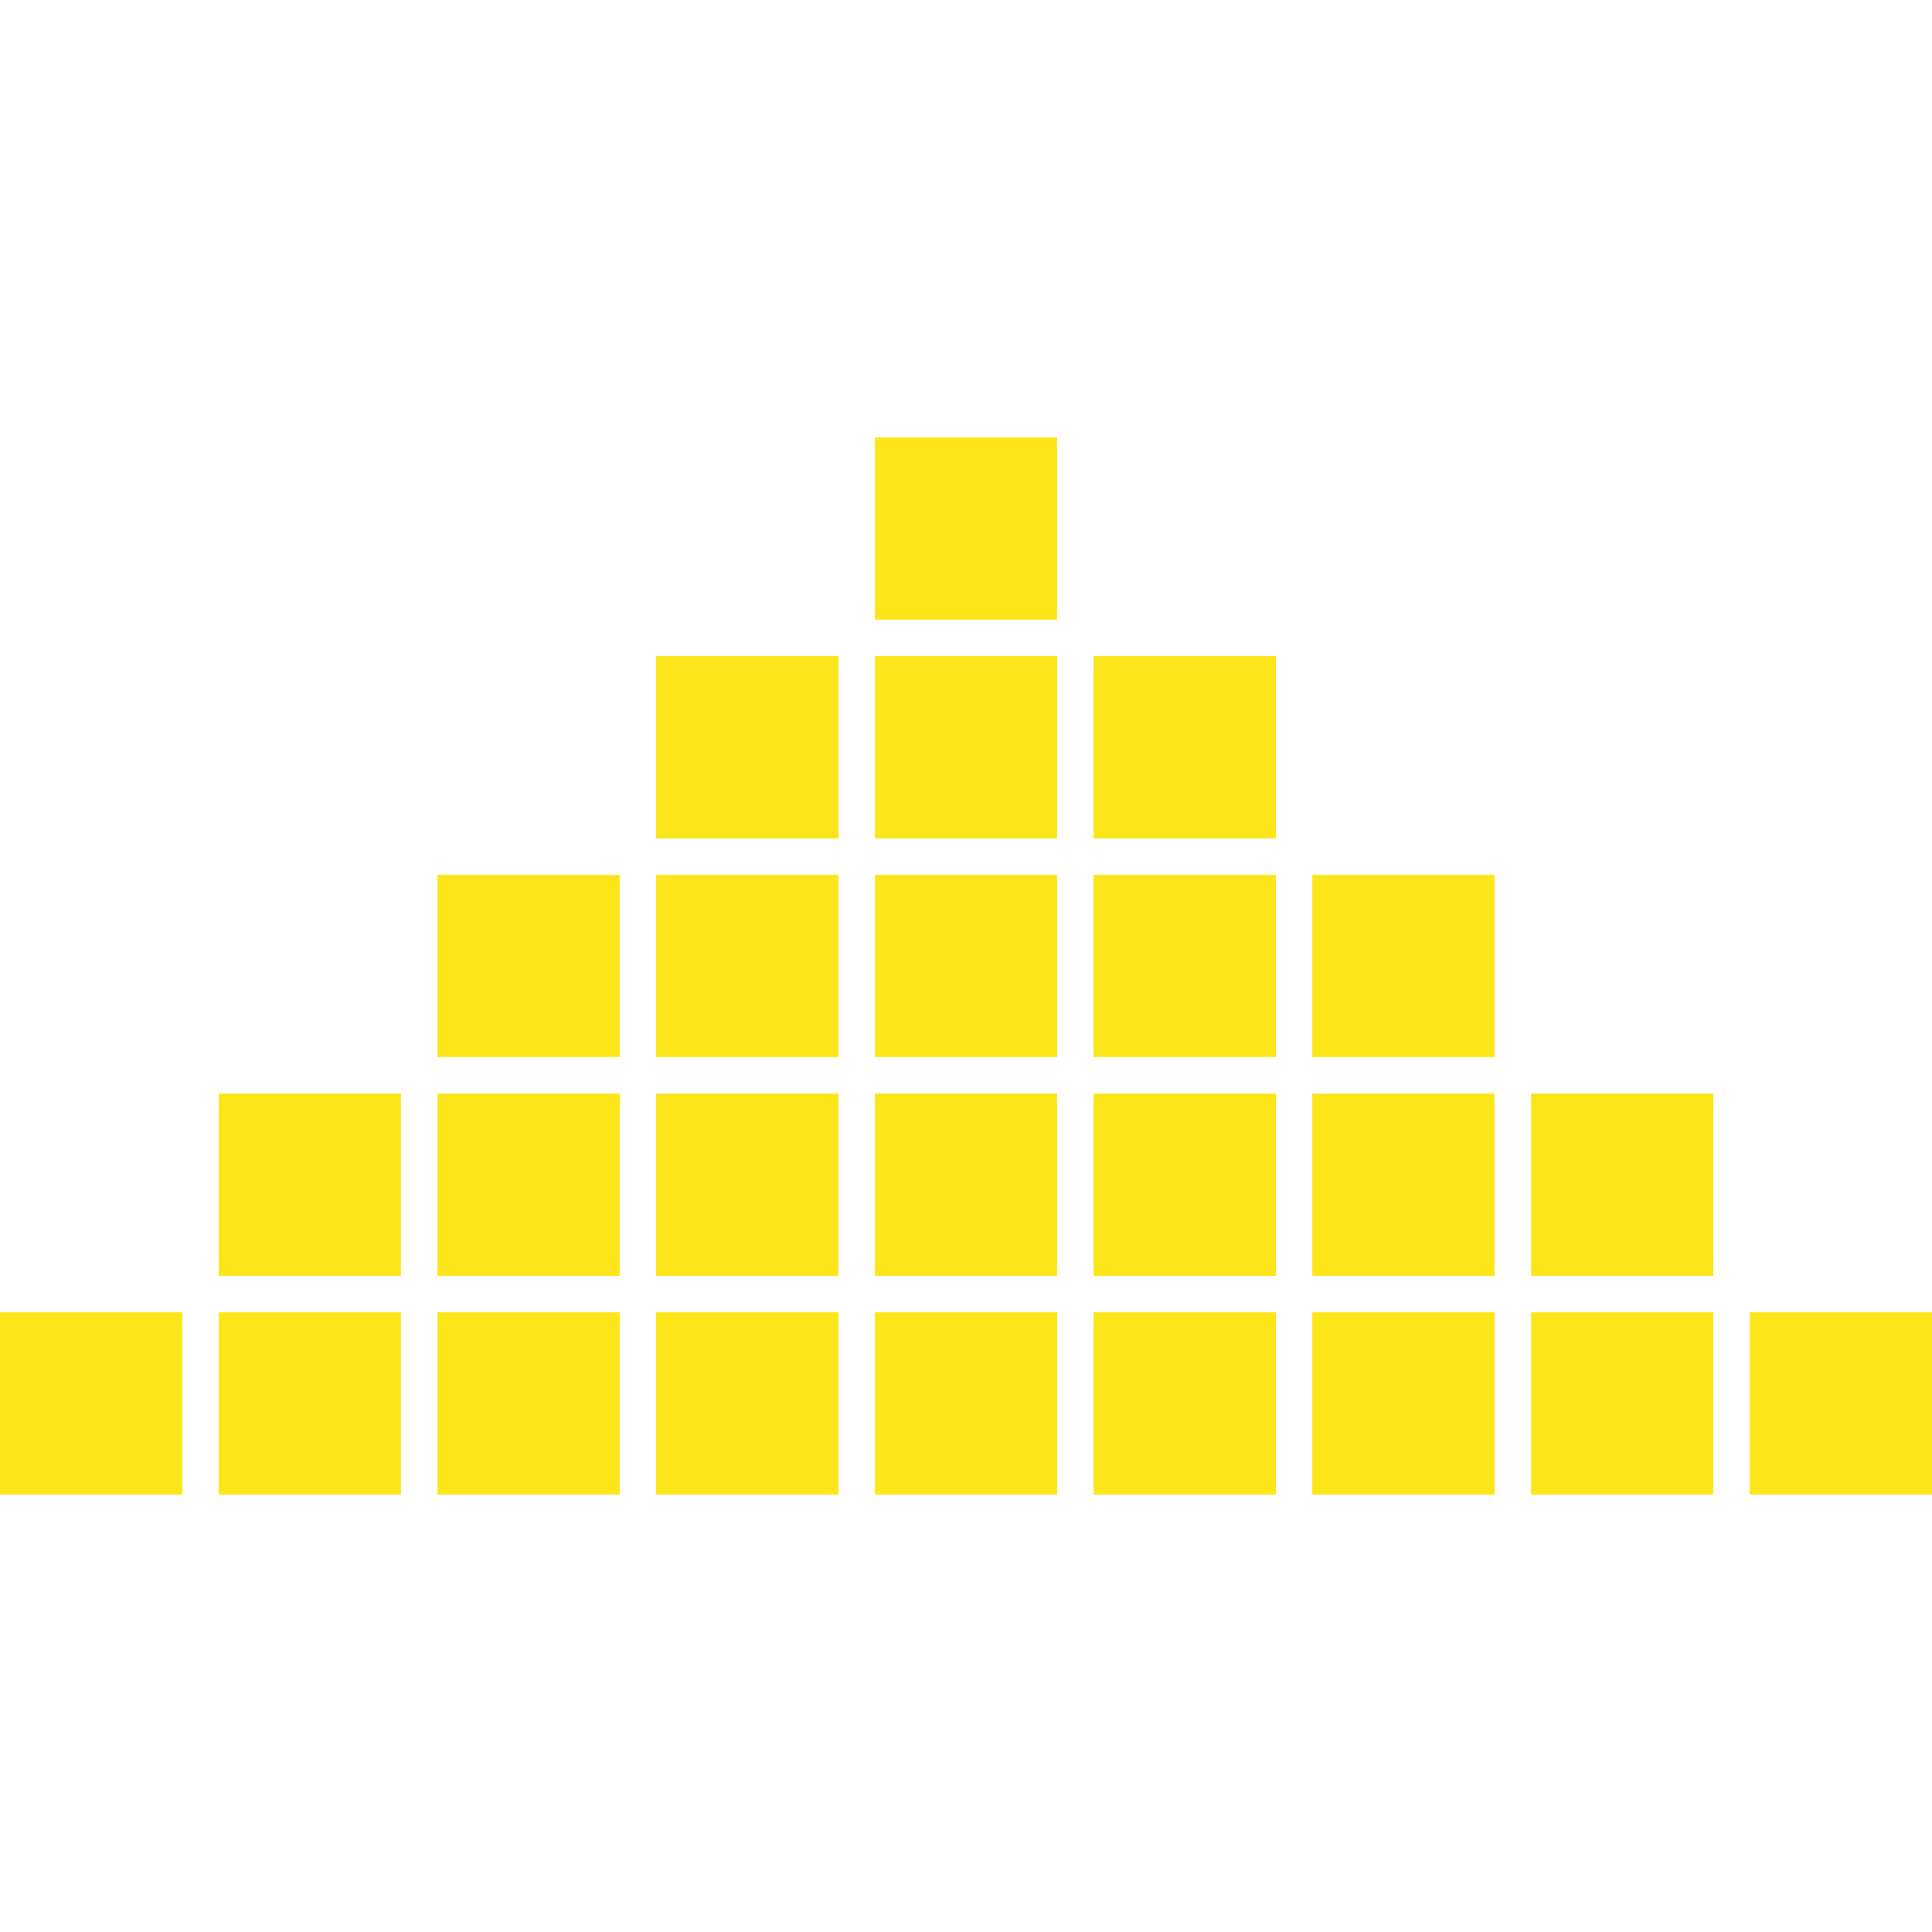 <?xml version="1.0" standalone="no"?><!DOCTYPE svg PUBLIC "-//W3C//DTD SVG 1.1//EN" "http://www.w3.org/Graphics/SVG/1.1/DTD/svg11.dtd"><svg t="1614843117384" class="icon" viewBox="0 0 1024 1024" version="1.1" xmlns="http://www.w3.org/2000/svg" p-id="3210" xmlns:xlink="http://www.w3.org/1999/xlink" width="200" height="200"><defs><style type="text/css"></style></defs><path d="M463.698 231.849h96.604v96.604h-96.604zM347.774 347.774h96.604v96.604h-96.604zM463.698 347.774h96.604v96.604h-96.604zM579.623 347.774h96.604v96.604h-96.604zM231.849 463.698h96.604v96.604h-96.604zM347.774 463.698h96.604v96.604h-96.604zM463.698 463.698h96.604v96.604h-96.604zM579.623 463.698h96.604v96.604h-96.604zM695.547 463.698h96.604v96.604h-96.604zM231.849 579.623h96.604v96.604h-96.604zM347.774 579.623h96.604v96.604h-96.604zM463.698 579.623h96.604v96.604h-96.604zM579.623 579.623h96.604v96.604h-96.604zM695.547 579.623h96.604v96.604h-96.604zM231.849 695.547h96.604v96.604h-96.604zM347.774 695.547h96.604v96.604h-96.604zM463.698 695.547h96.604v96.604h-96.604zM579.623 695.547h96.604v96.604h-96.604zM695.547 695.547h96.604v96.604h-96.604zM0 792.151v-96.604h96.604v96.604zM115.925 792.151v-96.604h96.604v96.604zM115.925 579.623h96.604v96.604H115.925M927.396 792.151v-96.604h96.604v96.604zM811.472 792.151v-96.604h96.604v96.604zM811.472 676.226v-96.604h96.604v96.604z" fill="#fce518" p-id="3211"></path></svg>